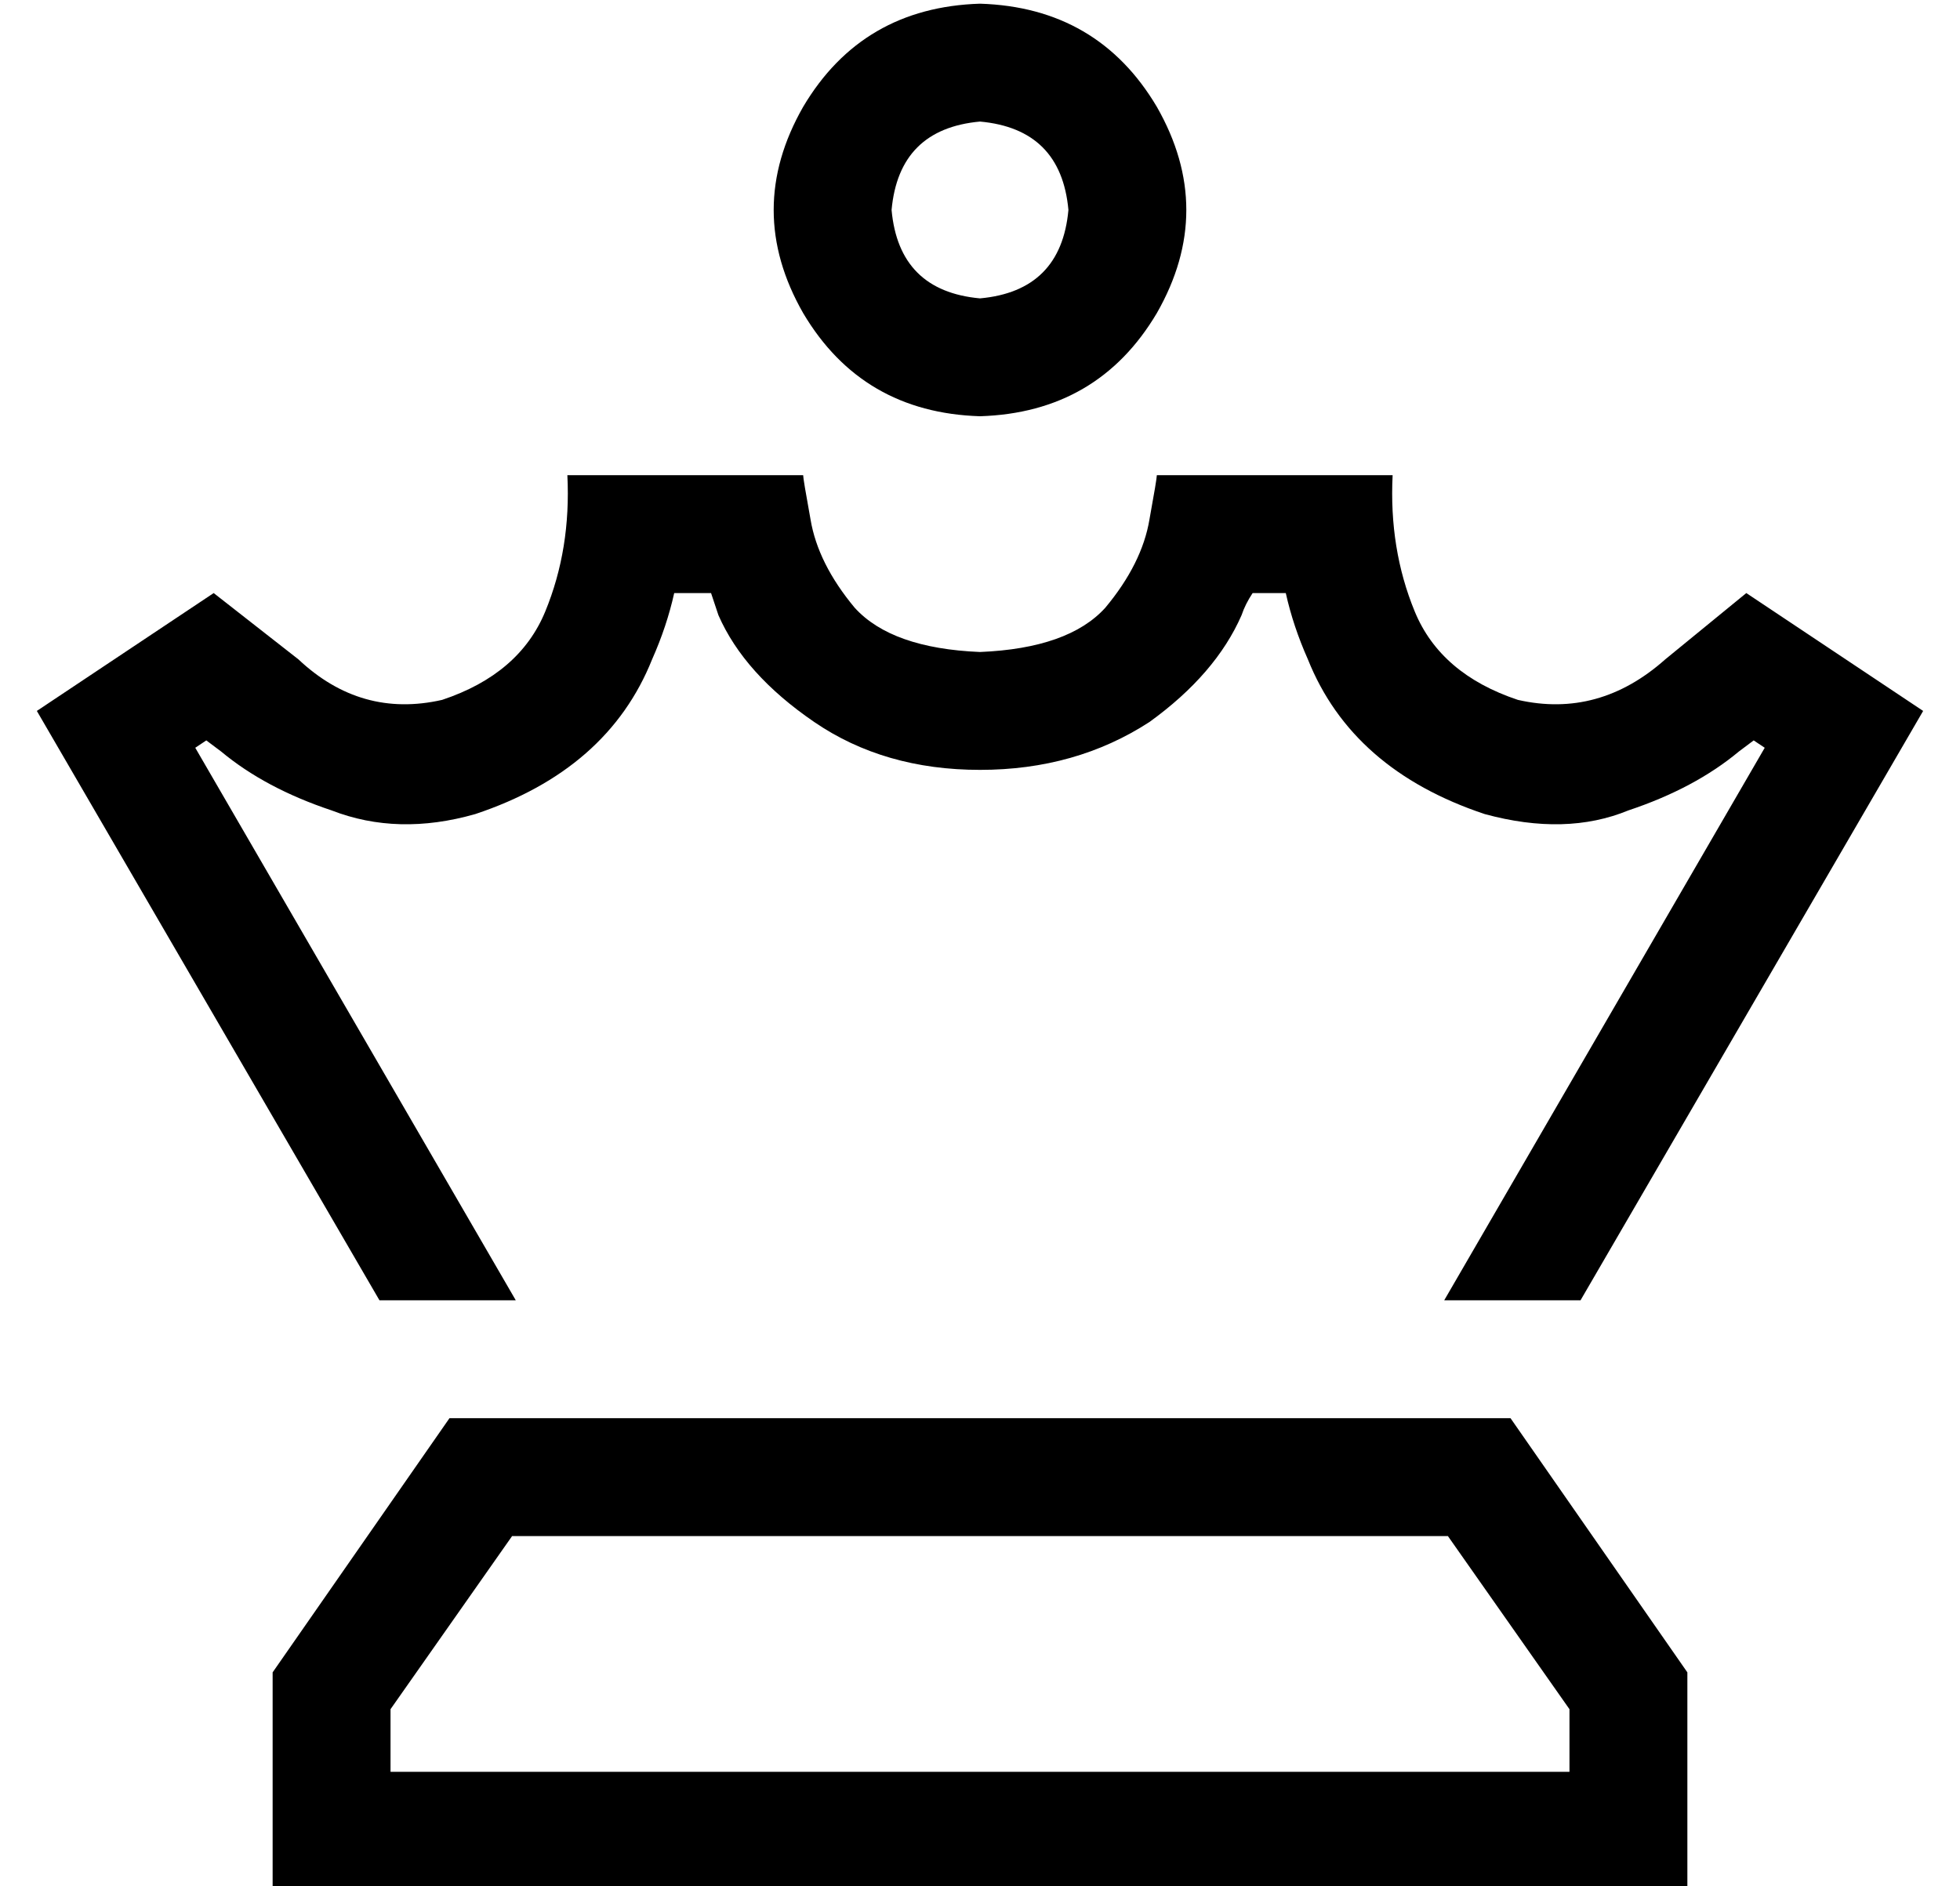 <?xml version="1.0" standalone="no"?>
<!DOCTYPE svg PUBLIC "-//W3C//DTD SVG 1.1//EN" "http://www.w3.org/Graphics/SVG/1.1/DTD/svg11.dtd" >
<svg xmlns="http://www.w3.org/2000/svg" xmlns:xlink="http://www.w3.org/1999/xlink" version="1.1" viewBox="-10 -40 532 512">
   <path fill="currentColor"
d="M256 41q22 -2 24 -24q-2 -22 -24 -24q-22 2 -24 24q2 22 24 24v0zM256 -39q32 1 48 28q16 28 0 56q-16 27 -48 28q-32 -1 -48 -28q-16 -28 0 -56q16 -27 48 -28v0zM176 89h32h-32h32q0 1 2 12q2 12 12 24q10 11 34 12q24 -1 34 -12q10 -12 12 -24q2 -11 2 -12h32h32
q-1 20 6 37t28 24q22 5 40 -11l22 -18v0l48 32v0l-93 160v0h-37v0l87 -150v0l-3 -2v0l-4 3v0q-12 10 -30 16q-17 7 -39 1q-36 -12 -48 -42q-4 -9 -6 -18h-9v0q-2 3 -3 6q-7 16 -25 29q-20 13 -46 13t-45 -13t-26 -29l-2 -6h-10v0q-2 9 -6 18q-12 30 -48 42q-21 6 -39 -1
q-18 -6 -30 -16l-4 -3v0l-3 2v0l87 150v0h-37v0l-93 -160v0l48 -32v0l23 18v0q17 16 39 11q21 -7 28 -24t6 -37h32v0zM96 441h320h-320h320v-17v0l-33 -47v0h-254v0l-33 47v0v17v0zM64 441v-27v27v-27l48 -69v0h288v0l48 69v0v27v0v32v0h-32h-352v-32v0z" />
</svg>
